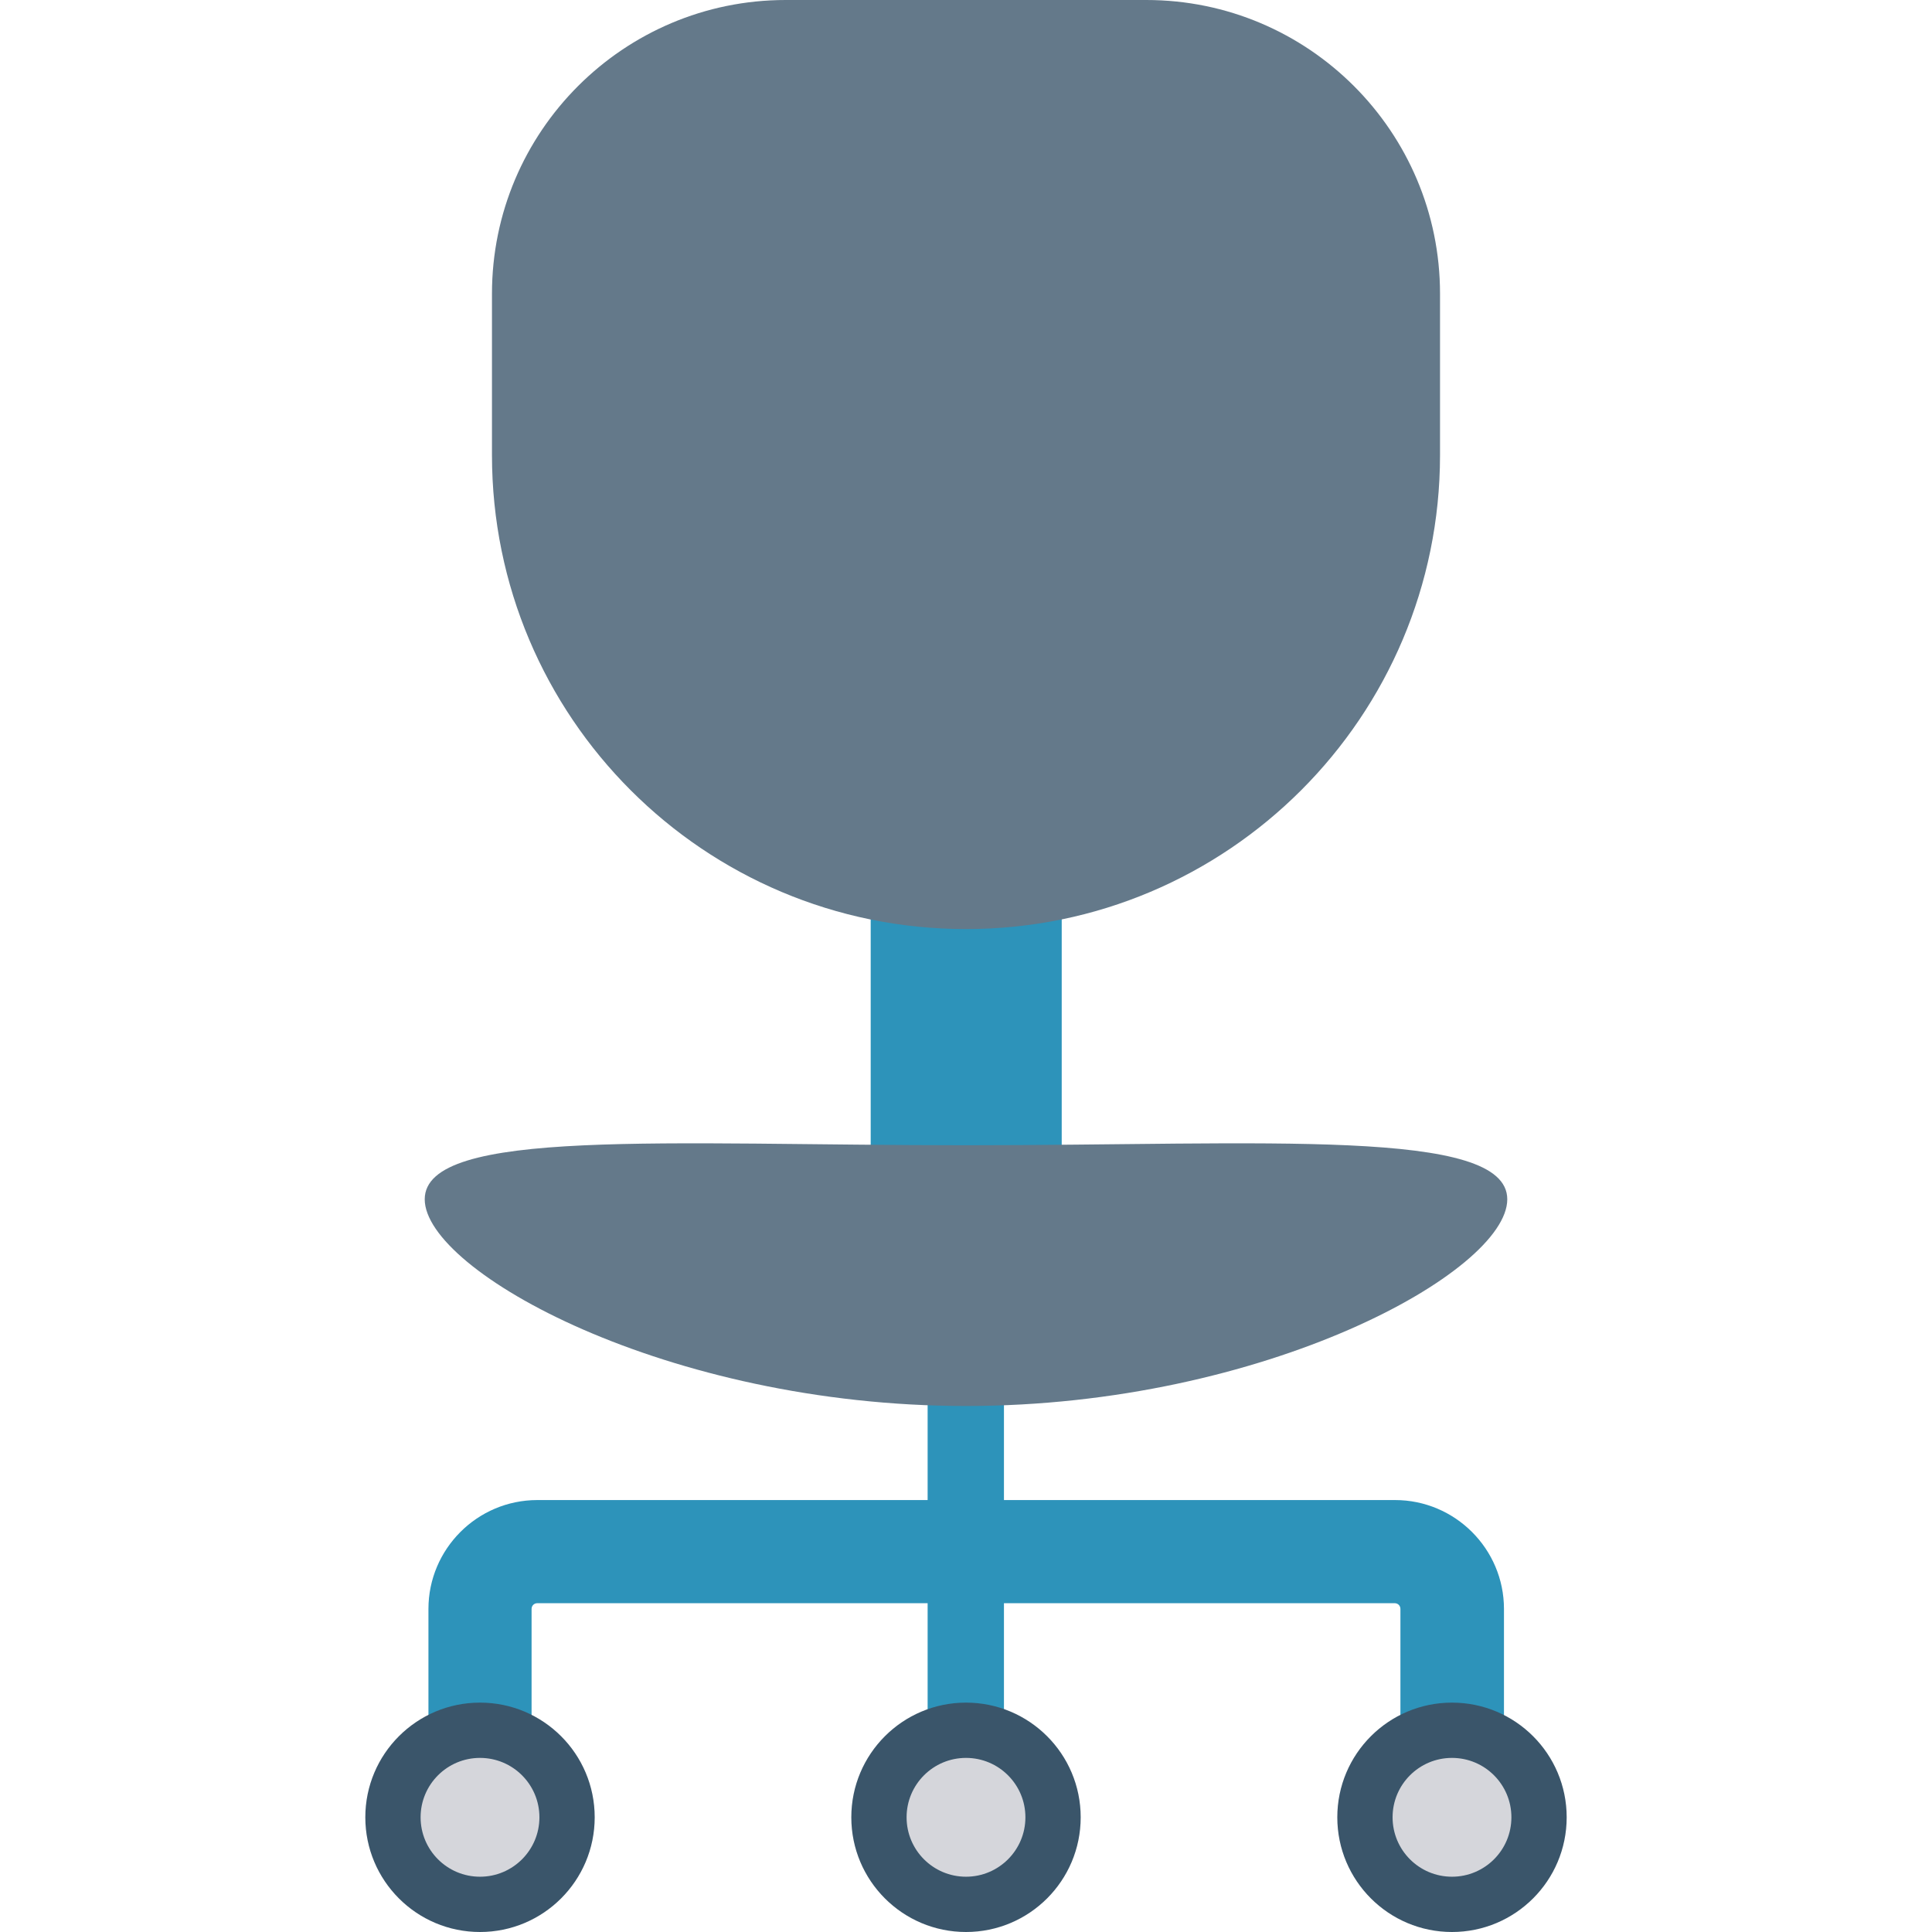 <?xml version="1.0" encoding="iso-8859-1"?>
<!-- Generator: Adobe Illustrator 19.0.0, SVG Export Plug-In . SVG Version: 6.00 Build 0)  -->
<svg version="1.1" id="Capa_1" xmlns="http://www.w3.org/2000/svg" xmlns:xlink="http://www.w3.org/1999/xlink" x="0px" y="0px"
	 viewBox="0 0 468.3 468.3" style="enable-background:new 0 0 468.3 468.3;" xml:space="preserve">
<g>
	<rect x="211.05" y="202" style="fill:#2D93BA;" width="46.3" height="103.3"/>
	<rect x="224.85" y="305.4" style="fill:#2D93BA;" width="18.5" height="134.2"/>
</g>
<g>
	<path style="fill:#64798A;" d="M234.15,225.2L234.15,225.2c-63.5,0-114.9-51.4-114.9-114.9V71.2c0-39.3,31.9-71.2,71.2-71.2h87.4
		c39.3,0,71.2,31.9,71.2,71.2v39.1C349.05,173.7,297.65,225.2,234.15,225.2z"/>
	<path style="fill:#64798A;" d="M365.35,290.7c0,17.5-58.7,50.1-131.2,50.1s-131.2-32.7-131.2-50.1s58.7-13.1,131.2-13.1
		S365.35,273.3,365.35,290.7z"/>
</g>
<circle style="fill:#3A556A;" cx="234.15" cy="440.5" r="27.8"/>
<circle style="fill:#D5D6DB;" cx="234.15" cy="440.5" r="14.4"/>
<path style="fill:#2D93BA;" d="M364.45,432.7h-25V390c0-0.8-0.6-1.4-1.4-1.4h-207.8c-0.8,0-1.4,0.6-1.4,1.4v42.7h-25V390
	c0-14.5,11.8-26.4,26.4-26.4h207.9c14.5,0,26.4,11.8,26.4,26.4v42.7H364.45z"/>
<circle style="fill:#3A556A;" cx="351.95" cy="440.5" r="27.8"/>
<circle style="fill:#D5D6DB;" cx="351.95" cy="440.5" r="14.4"/>
<circle style="fill:#3A556A;" cx="116.35" cy="440.5" r="27.8"/>
<circle style="fill:#D5D6DB;" cx="116.35" cy="440.5" r="14.4"/>
<g>
</g>
<g>
</g>
<g>
</g>
<g>
</g>
<g>
</g>
<g>
</g>
<g>
</g>
<g>
</g>
<g>
</g>
<g>
</g>
<g>
</g>
<g>
</g>
<g>
</g>
<g>
</g>
<g>
</g>
</svg>
